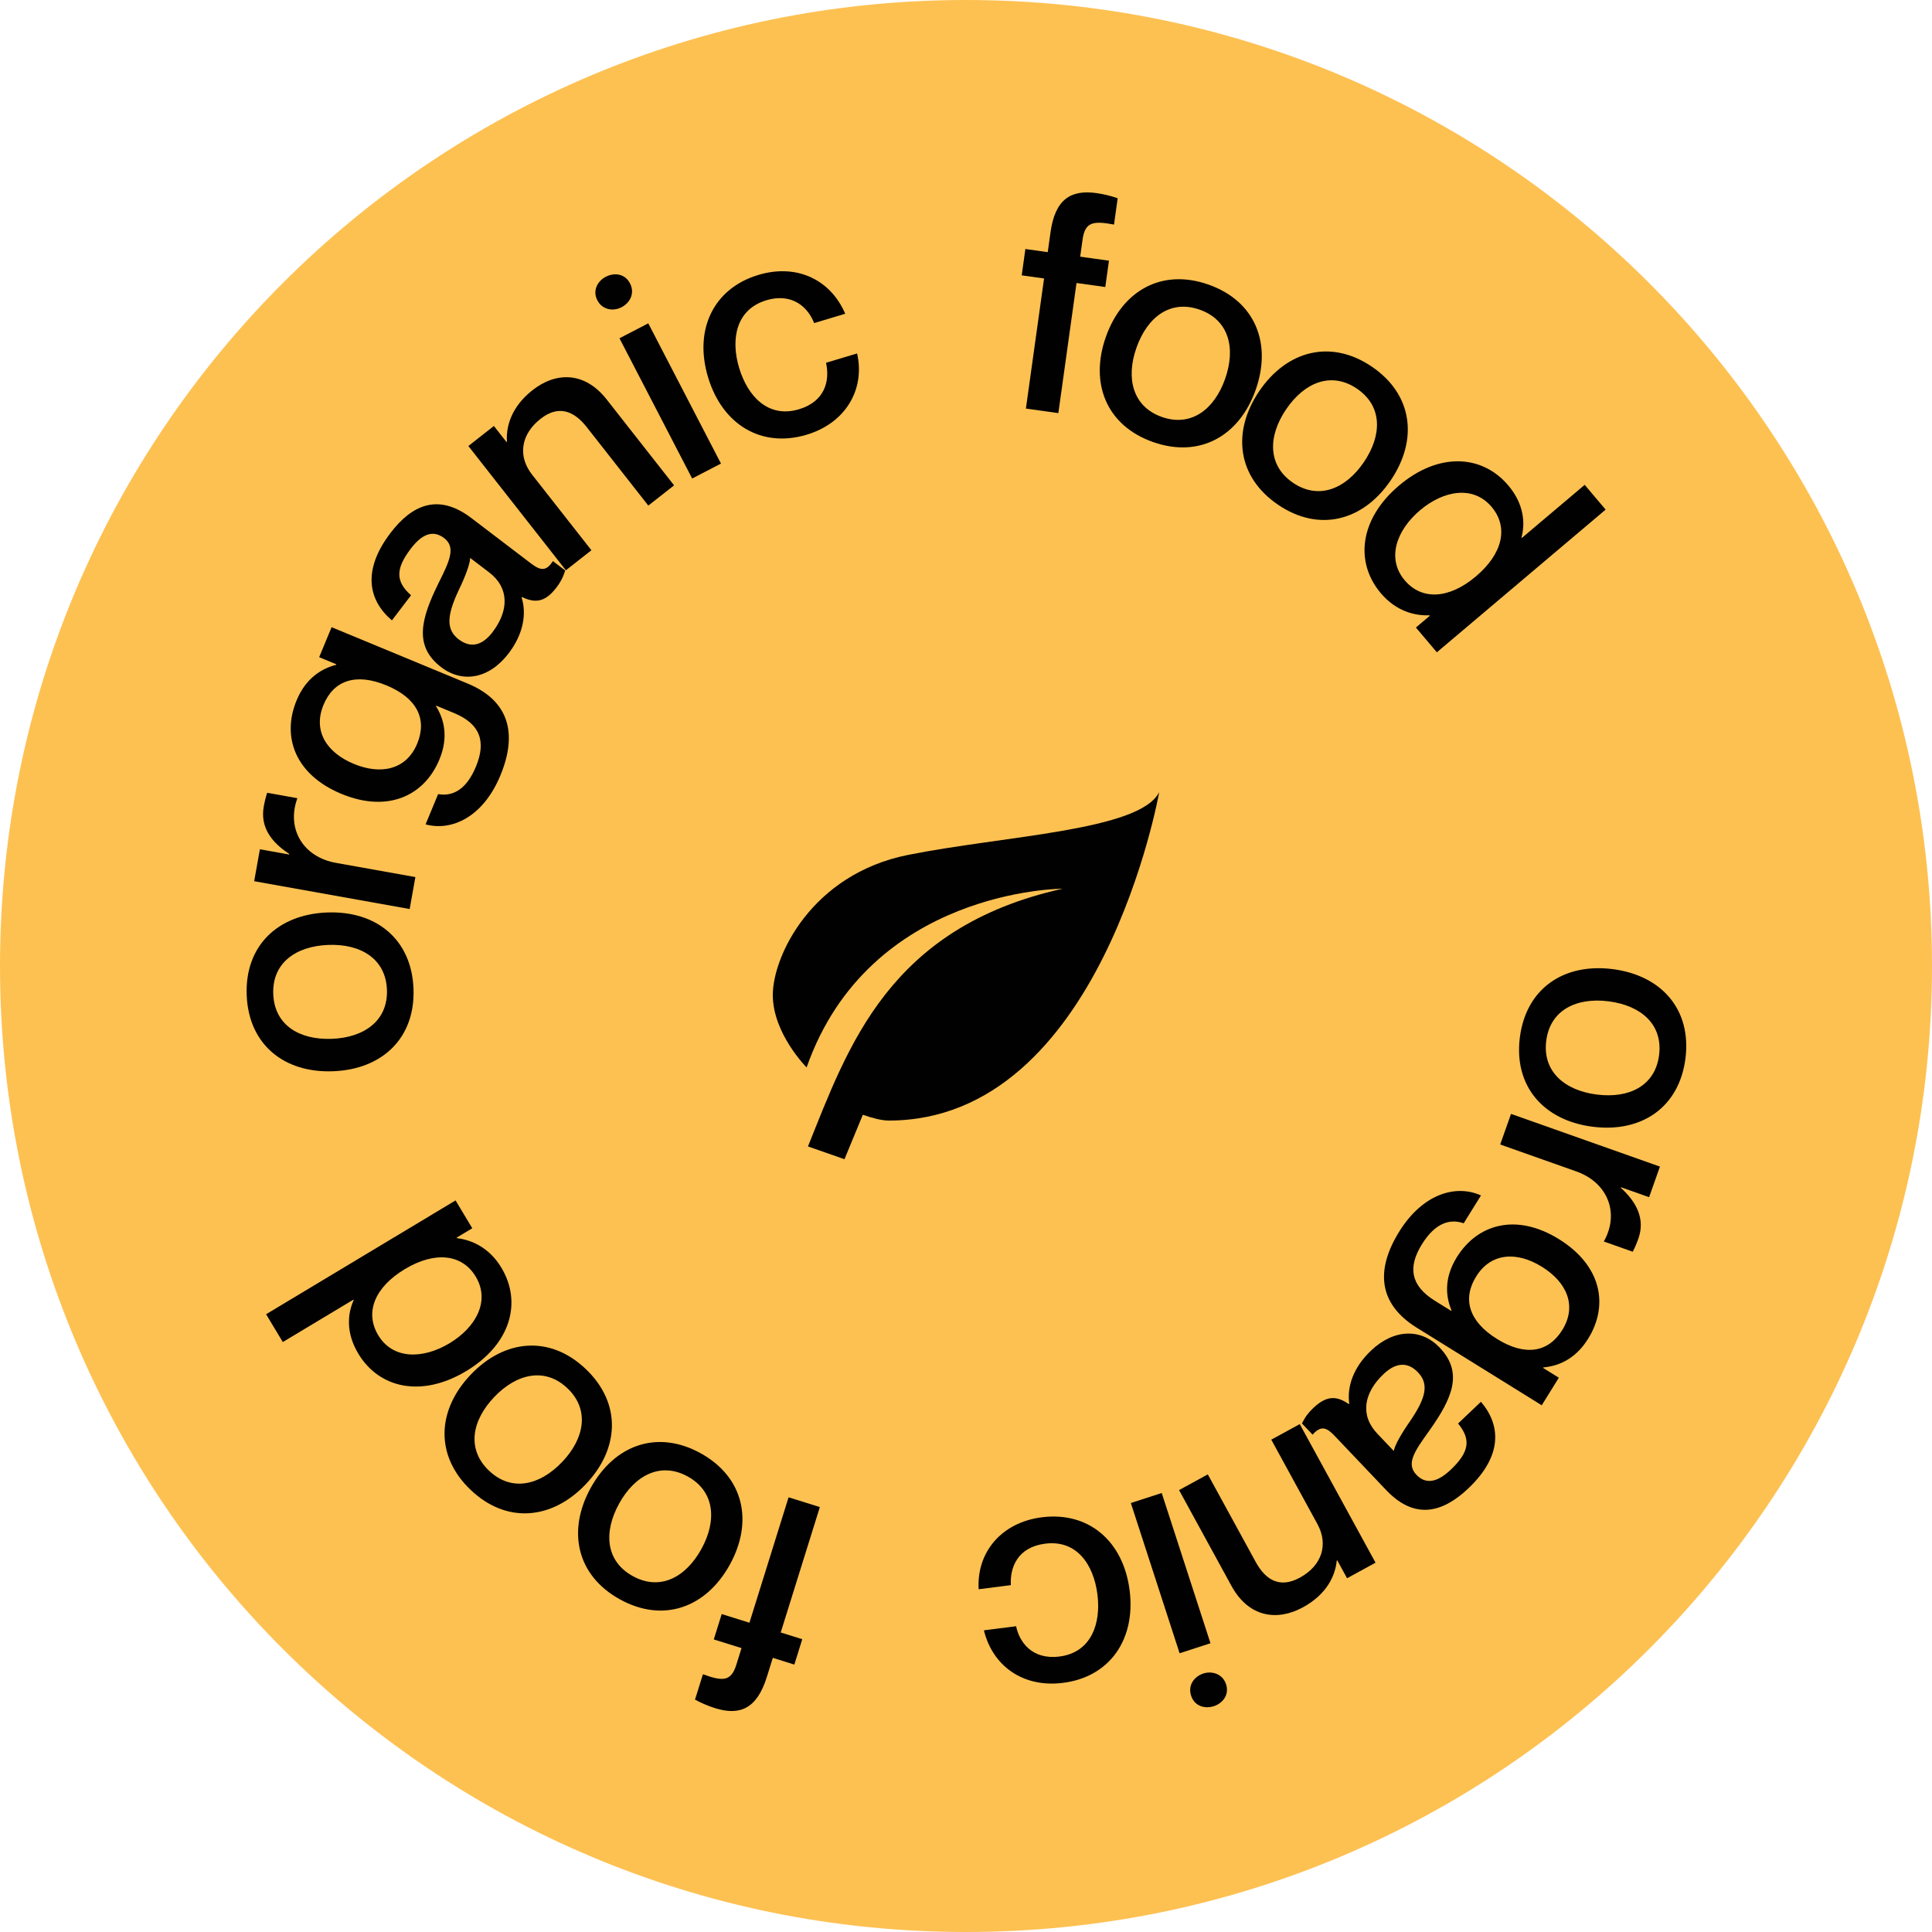 <!-- Generated by IcoMoon.io -->
<svg version="1.1" xmlns="http://www.w3.org/2000/svg" width="1024" height="1024" viewBox="0 0 1024 1024">
<title></title>
<g id="icomoon-ignore">
</g>
<path fill="#fdc152" d="M1024 512c0 282.77-229.23 512-512 512s-512-229.23-512-512c0-282.77 229.23-512 512-512s512 229.23 512 512z"></path>
<path fill="#010101" d="M805.562 549.815c3.324-26.002 23.379-39.46 49.22-36.156 25.84 3.303 41.864 21.374 38.539 47.376-3.324 26.003-23.379 39.461-49.219 36.157s-41.865-21.374-38.54-47.377zM819.539 551.602c-2.078 16.252 9.681 26.344 26.745 28.526 17.227 2.203 30.983-4.627 33.061-20.879s-9.518-26.323-26.745-28.526c-17.064-2.181-30.983 4.628-33.061 20.879z"></path>
<path fill="#010101" d="M868.37 656.507c-0.984 2.78-1.848 4.733-2.978 6.941l-15.29-5.412 0.11-0.309c8.147-14.67 2.072-30.898-14.763-36.857l-40.312-14.267 5.74-16.218 78.925 27.935-5.74 16.218-14.828-5.248-0.11 0.308c8.409 7.669 12.909 16.561 9.246 26.91z"></path>
<path fill="#010101" d="M826.221 730.218l-9.074 14.615-66.256-41.137c-20.462-12.705-21.816-30.711-9.286-50.894 12.705-20.461 30.423-25.081 43.344-19.18l-9.161 14.755c-7.128-2.498-14.972-0.425-22.145 11.128-7.605 12.249-5.927 21.97 6.879 29.92l8.629 5.359 0.173-0.279c-2.955-7.042-4.183-16.868 2.817-28.143 11.062-17.817 31.747-23.487 54.157-9.573 22.55 14.001 26.501 34.969 15.439 52.785-7 11.275-16.351 14.533-23.696 15.18l-0.172 0.279 8.351 5.186zM782.384 676.579c-7.346 11.831-3.959 23.77 11.074 33.104s27.235 7.075 34.582-4.756c7.951-12.806 2.408-25.311-10.814-33.522-13.084-8.123-26.889-7.632-34.841 5.174z"></path>
<path fill="#010101" d="M750.681 781.624c4.176 4.394 9.949 5.236 18.263-2.664 9.976-9.481 10.722-16.068 3.867-24.471l12.114-11.513c10.467 12.203 11.677 28.459-6.613 45.84-13.42 12.754-28.249 17.128-43.599 0.977l-27.428-28.859c-4.063-4.275-7.158-5.629-11.575-0.526l-5.643-5.937c1.834-3.779 3.628-5.934 6.003-8.192 6.651-6.32 11.996-6.88 18.827-2.071l0.238-0.225c-1.279-8.956 2.11-19.185 11.492-28.101 12.351-11.739 26.724-11.836 36.431-1.623 12.641 13.301 6.734 26.826-5.645 44.242-7.689 10.698-12.261 17.304-6.731 23.123zM733.263 728.335c-10.332 9.819-12.604 21.699-3.237 31.556l8.692 9.144c0.664-3.343 4.179-9.396 8.87-16.115 8.187-12.076 9.879-19.334 4.009-25.51-5.304-5.582-11.564-5.509-18.334 0.925z"></path>
<path fill="#010101" d="M690.634 851.884c-13.656 7.468-28.761 5.457-37.959-11.362l-27.747-50.744 15.237-8.332 25.39 46.432c5.424 9.918 13.052 13.964 23.401 8.305 11.644-6.367 15.267-17.499 9.293-28.424l-24.446-44.707 15.094-8.253 40.167 73.457-15.094 8.254-5.188-9.488-0.288 0.158c-0.737 7.873-5.211 17.789-17.862 24.706z"></path>
<path fill="#010101" d="M637.824 886.985c4.519-1.466 10.206 0.133 12.027 5.744 1.821 5.609-1.893 10.087-6.413 11.555-4.83 1.568-10.311 0.074-12.131-5.537s1.687-10.194 6.518-11.762zM641.578 870.953l-16.362 5.31-25.845-79.633 16.364-5.31 25.844 79.633z"></path>
<path fill="#010101" d="M538.557 861.933c1.731 8.367 8.403 17.92 23.029 16.050 16.739-2.14 22.062-17.356 20.067-32.957s-10.811-29.010-27.714-26.848c-14.626 1.87-18.701 12.631-18.167 21.978l-17.064 2.181c-1.152-19.343 11.829-35.373 33.444-38.136 24.866-3.18 43.24 12.64 46.564 38.644 3.325 26.002-10.479 45.937-35.182 49.095-21.615 2.763-37.519-9.243-42.042-27.825l17.064-2.181z"></path>
<path fill="#010101" d="M372.564 887.392c10.489 3.788 14.897 3.962 17.727-5.109l2.733-8.759-14.702-4.588 4.197-13.45 14.702 4.588 20.744-66.47 16.578 5.173-20.743 66.471 11.418 3.562-4.197 13.45-11.418-3.562-3.172 10.166c-5.272 16.891-14.321 20.589-27.459 16.489-4.066-1.27-7.517-2.861-10.606-4.512l4.197-13.45z"></path>
<path fill="#010101" d="M371.318 770.232c22.954 12.662 28.085 36.262 15.502 59.073-12.583 22.81-35.283 31.058-58.236 18.395-22.954-12.662-28.085-36.262-15.502-59.073s35.282-31.058 58.236-18.395zM364.512 782.569c-14.346-7.913-28.058-0.695-36.367 14.368-8.389 15.206-7.101 30.512 7.245 38.426s27.979 0.839 36.367-14.368c8.309-15.063 7.101-30.512-7.245-38.426z"></path>
<path fill="#010101" d="M310.441 725.582c19.002 18.059 17.994 42.19 0.047 61.072-17.946 18.884-41.994 21.118-60.996 3.059s-17.994-42.19-0.047-61.073c17.946-18.883 41.994-21.117 60.996-3.058zM300.734 735.795c-11.876-11.287-26.968-7.774-38.82 4.696-11.963 12.589-14.592 27.721-2.716 39.008s26.855 7.892 38.819-4.696c11.852-12.47 14.593-27.722 2.717-39.008z"></path>
<path fill="#010101" d="M149.897 711.32l-8.859-14.747 100.42-60.324 8.859 14.747-8.286 4.978 0.169 0.282c7.194 0.839 16.889 4.571 23.554 15.666 11.053 18.398 4.911 40.627-18.685 54.801s-46.105 9.157-57.157-9.243c-6.665-11.095-5.686-21.239-2.487-28.322l-0.169-0.281-37.359 22.442zM252.157 676.649c-7.256-12.079-21.7-13.532-37.57-3.999-16.011 9.618-21.371 22.967-14.115 35.046 7.762 12.921 23.693 12.716 37.737 4.279 14.045-8.437 21.709-22.406 13.947-35.327z"></path>
<path fill="#010101" d="M219.16 524.007c1.012 26.195-16.548 42.778-42.579 43.782-26.031 1.006-44.816-14.173-45.828-40.368s16.548-42.778 42.579-43.782c26.031-1.006 44.817 14.173 45.828 40.368zM205.081 524.551c-0.633-16.372-13.895-24.386-31.086-23.722-17.354 0.67-29.795 9.677-29.162 26.049s13.731 24.392 31.085 23.722c17.19-0.664 29.795-9.677 29.164-26.049z"></path>
<path fill="#010101" d="M139.793 427.523c0.519-2.903 1.056-4.97 1.81-7.332l15.967 2.856-0.058 0.323c-5.655 15.798 2.976 30.823 20.555 33.968l42.095 7.529-3.029 16.935-82.415-14.742 3.029-16.935 15.483 2.77 0.057-0.323c-9.543-6.201-15.428-14.244-13.494-25.050z"></path>
<path fill="#010101" d="M169.169 348.318l6.582-15.894 72.053 29.842c22.252 9.216 26.51 26.763 17.419 48.713-9.216 22.25-25.949 29.685-39.656 25.957l6.645-16.045c7.439 1.308 14.843-2.010 20.047-14.574 5.516-13.32 2.284-22.64-11.643-28.408l-9.385-3.887-0.125 0.302c4.059 6.47 6.864 15.966 1.786 28.228-8.025 19.375-27.516 28.327-51.886 18.233-24.522-10.157-31.824-30.205-23.799-49.581 5.078-12.26 13.777-16.992 20.919-18.822l0.125-0.303-9.082-3.762zM221.128 394.134c5.329-12.867 0.049-24.097-16.298-30.868s-28.023-2.562-33.352 10.305c-5.768 13.926 1.731 25.367 16.111 31.323 14.228 5.893 27.771 3.167 33.539-10.759z"></path>
<path fill="#010101" d="M235.381 285.197c-4.823-3.673-10.656-3.584-17.604 5.541-8.338 10.949-8.026 17.571 0.081 24.774l-10.124 13.296c-12.278-10.379-16.061-26.234-0.776-46.308 11.216-14.729 25.159-21.411 42.886-7.912l31.675 24.12c4.693 3.573 7.964 4.415 11.512-1.325l6.518 4.962c-1.209 4.022-2.636 6.436-4.62 9.043-5.559 7.3-10.747 8.704-18.257 5.045l-0.199 0.26c2.69 8.637 0.974 19.276-6.867 29.573-10.323 13.557-24.497 15.944-35.707 7.408-14.599-11.117-10.924-25.41-1.478-44.577 5.886-11.786 9.347-19.036 2.959-23.899zM261.069 335.029c8.635-11.341 8.986-23.43-1.833-31.668l-10.037-7.643c-0.123 3.408-2.629 9.943-6.189 17.323-6.158 13.226-6.671 20.661 0.108 25.822 6.126 4.665 12.294 3.596 17.952-3.834z"></path>
<path fill="#010101" d="M282.265 206.777c12.244-9.609 27.474-10.106 39.308 4.975l35.705 45.498-13.662 10.721-32.671-41.632c-6.979-8.893-15.167-11.632-24.447-4.349-10.441 8.193-12.187 19.768-4.499 29.564l31.457 40.086-13.533 10.62-51.686-65.863 13.533-10.621 6.675 8.507 0.258-0.203c-0.566-7.887 2.219-18.402 13.562-27.304z"></path>
<path fill="#010101" d="M329.41 162.859c-4.218 2.187-10.090 1.54-12.804-3.697s0.217-10.263 4.435-12.449c4.51-2.338 10.16-1.76 12.875 3.476s0.004 10.332-4.506 12.669zM328.33 179.289l15.273-7.917 38.529 74.33-15.273 7.917-38.529-74.33z"></path>
<path fill="#010101" d="M431.506 171.239c-3.074-7.973-11.216-16.308-25.341-12.076-16.165 4.845-18.932 20.725-14.417 35.792 4.515 15.066 15.402 26.855 31.725 21.964 14.125-4.232 16.388-15.516 14.335-24.65l16.479-4.938c4.295 18.896-5.896 36.829-26.769 43.085-24.013 7.196-44.723-5.412-52.249-30.523-7.525-25.111 2.839-47.031 26.695-54.18 20.873-6.255 38.525 2.993 46.022 20.588l-16.479 4.939z"></path>
<path fill="#010101" d="M590.448 119.023c-10.967-2.026-15.344-1.48-16.657 7.932l-1.269 9.087 15.254 2.129-1.948 13.955-15.254-2.129-9.626 68.963-17.2-2.4 9.626-68.963-11.846-1.654 1.948-13.955 11.846 1.654 1.473-10.548c2.445-17.525 10.77-22.649 24.401-20.746 4.219 0.589 7.883 1.596 11.201 2.721l-1.948 13.955z"></path>
<path fill="#010101" d="M611.079 234.265c-24.712-8.747-33.625-31.193-24.933-55.752 8.692-24.558 29.742-36.399 54.454-27.652s33.625 31.193 24.933 55.752c-8.692 24.558-29.742 36.399-54.454 27.652zM615.78 220.981c15.446 5.467 27.795-3.892 33.536-20.109 5.795-16.372 2.026-31.262-13.418-36.728-15.445-5.467-27.74 3.738-33.535 20.109-5.74 16.217-2.028 31.262 13.417 36.728z"></path>
<path fill="#010101" d="M677.441 267.555c-21.694-14.715-24.638-38.687-10.016-60.246s37.983-27.69 59.679-12.975c21.694 14.715 24.638 38.687 10.016 60.246s-37.983 27.689-59.679 12.975zM685.35 255.894c13.56 9.197 27.875 3.267 37.533-10.97 9.748-14.373 9.87-29.732-3.688-38.928-13.56-9.197-27.784-3.403-37.533 10.97-9.656 14.238-9.87 29.732 3.688 38.928z"></path>
<path fill="#010101" d="M839.918 256.972l11.106 13.138-89.463 75.628-11.106-13.138 7.382-6.24-0.211-0.251c-7.236 0.324-17.404-1.807-25.76-11.692-13.857-16.39-11.354-39.316 9.667-57.086s44.043-16.422 57.899-0.031c8.357 9.885 9.015 20.054 6.992 27.558l0.211 0.25 33.283-28.135zM744.53 307.573c9.097 10.76 23.587 9.882 37.725-2.071 14.264-12.059 17.417-26.094 8.32-36.855-9.731-11.511-25.424-8.757-37.936 1.821-12.512 10.577-17.84 25.593-8.109 37.105z"></path>
<path fill="#010101" d="M563.2 471.040c-92.16 20.48-113.664 83.661-134.963 136.602l19.354 6.758 9.728-23.552c4.915 1.741 10.035 3.072 13.722 3.072 112.64 0 143.36-174.080 143.36-174.080-10.24 20.48-81.92 23.040-133.12 33.28s-71.68 53.76-71.68 74.24c0 20.48 17.92 38.4 17.92 38.4 33.28-94.72 135.68-94.72 135.68-94.72z"></path>
</svg>

